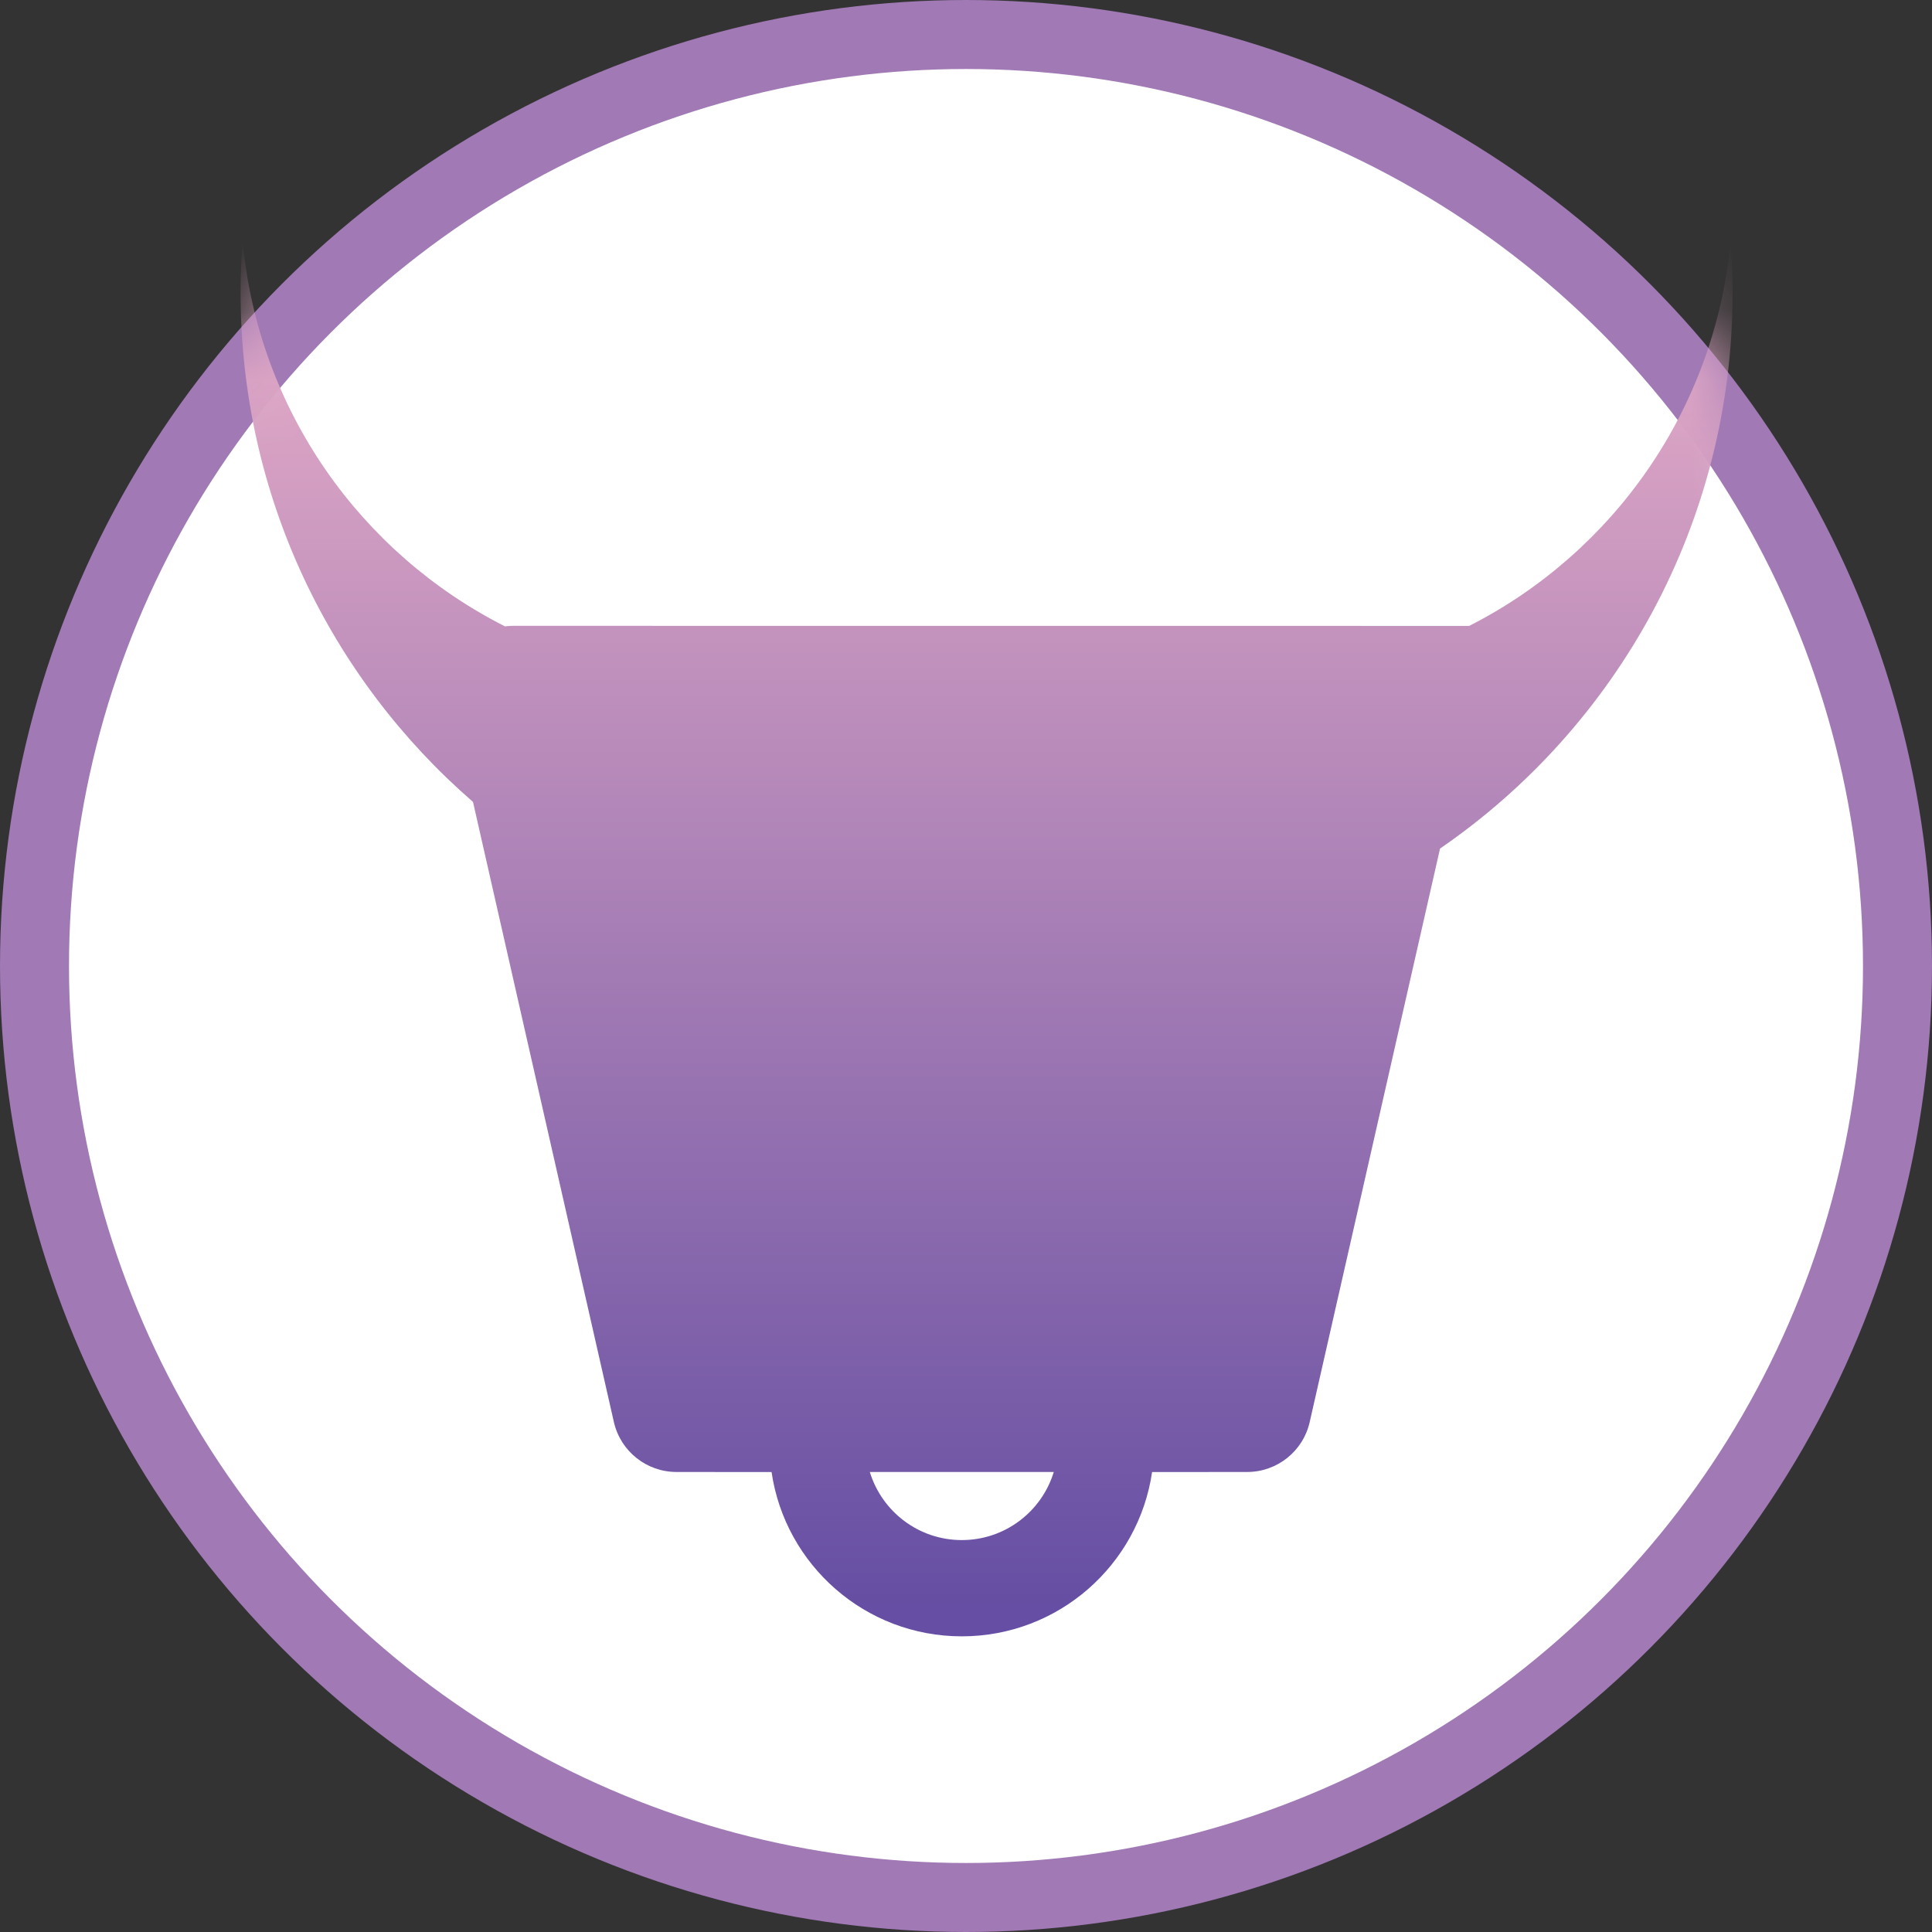 <?xml version="1.0" encoding="UTF-8"?>
<svg width="28px" height="28px" viewBox="0 0 28 28" version="1.1" xmlns="http://www.w3.org/2000/svg" xmlns:xlink="http://www.w3.org/1999/xlink">
    <rect x="0" y="0" width="28" height="28" fill="#333333" stroke="none"/>
    <!-- Generator: Sketch 61.1 (89650) - https://sketch.com -->
    <title>畜牧1</title>
    <desc>Created with Sketch.</desc>
    <defs>
        <circle id="path-1" cx="14" cy="14" r="14"></circle>
        <linearGradient x1="50%" y1="0%" x2="50%" y2="97.632%" id="linearGradient-3">
            <stop stop-color="#EAAFC8" offset="0%"></stop>
            <stop stop-color="#654EA3" offset="100%"></stop>
        </linearGradient>
    </defs>
    <g id="页面-1" stroke="none" stroke-width="1" fill="none" fill-rule="evenodd">
        <g id="畜牧1">
            <circle id="蒙版" stroke="#A079B5" fill="#FFFFFF" fill-rule="nonzero" cx="14" cy="14" r="13.5"></circle>
            <g id="Clipped">
                <mask id="mask-2" fill="white">
                    <use xlink:href="#path-1"></use>
                </mask>
                <g id="path-1"></g>
                <path d="M25.081,3.489 C25.1,3.737 25.11,3.989 25.11,4.243 C25.11,7.587 23.431,10.538 20.87,12.298 L18.981,20.61 C18.885,21.033 18.509,21.333 18.075,21.333 L16.697,21.334 C16.5,22.681 15.34,23.715 13.939,23.715 C12.539,23.715 11.379,22.681 11.182,21.334 L9.804,21.333 C9.37,21.333 8.994,21.033 8.897,20.61 L6.855,11.622 C4.792,9.832 3.487,7.19 3.487,4.243 C3.487,3.989 3.497,3.737 3.516,3.489 C3.739,5.938 5.227,8.021 7.321,9.079 L7.234,9.093 C7.301,9.078 7.37,9.07 7.44,9.07 L21.293,9.071 C23.378,8.011 24.859,5.932 25.081,3.489 Z M15.272,21.333 L12.606,21.333 C12.781,21.905 13.311,22.32 13.939,22.32 C14.567,22.32 15.098,21.905 15.272,21.333 Z" id="形状" fill="url(#linearGradient-3)" fill-rule="nonzero" mask="url(#mask-2)"></path>
            </g>
        </g>
    </g>
</svg>